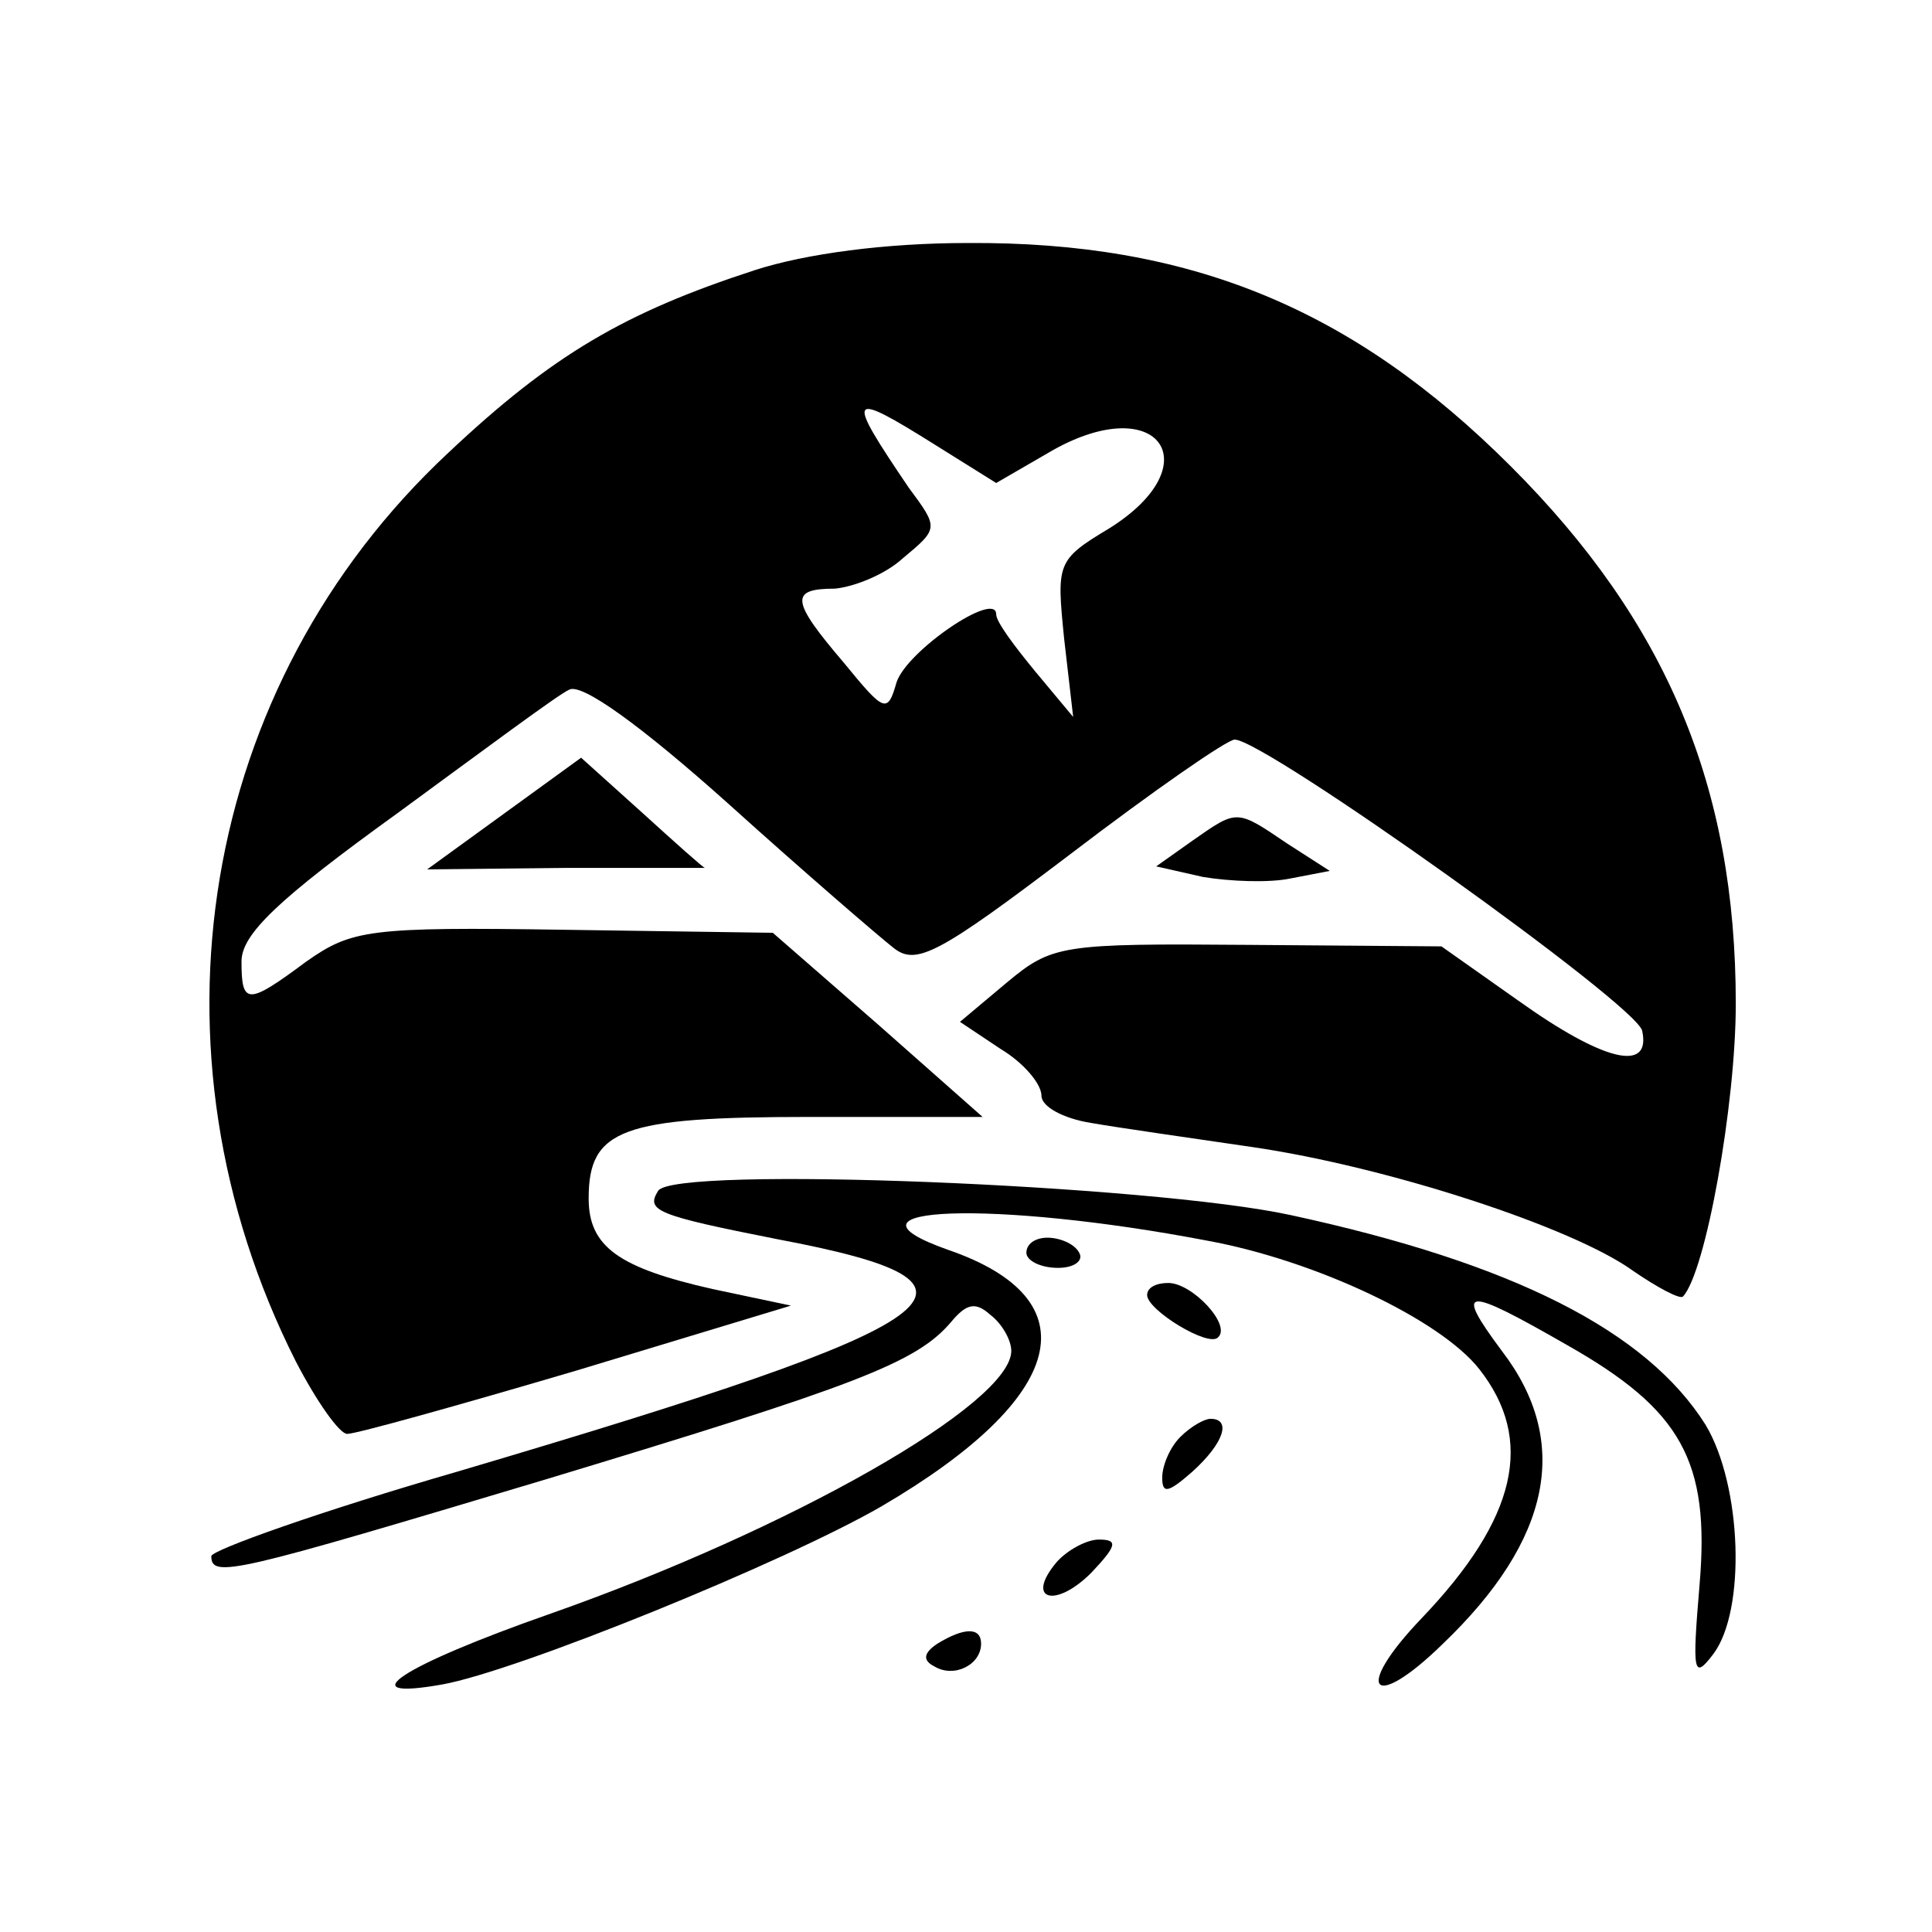 <?xml version="1.0" standalone="no"?>
<!DOCTYPE svg PUBLIC "-//W3C//DTD SVG 20010904//EN"
 "http://www.w3.org/TR/2001/REC-SVG-20010904/DTD/svg10.dtd">
<svg version="1.0" xmlns="http://www.w3.org/2000/svg"
 width="128pt" height="128pt" viewBox="0 0 128 128"
 preserveAspectRatio="xMidYMid meet">

<g transform="translate(0,128) scale(0.1,-0.1)"
fill="#000000" stroke="none">
<path d="M500 1101 c-86 -28 -134 -56 -203 -121 -165 -154 -205 -396 -101
-602 14 -27 29 -48 34 -48 6 0 74 19 152 42 l142 43 -52 11 c-62 14 -82 28
-82 60 0 46 22 54 146 54 l115 0 -69 61 -70 61 -138 2 c-130 2 -141 0 -171
-21 -39 -29 -43 -29 -43 0 0 18 24 41 103 98 56 41 107 79 114 82 8 5 48 -24
105 -75 51 -46 101 -89 110 -96 15 -12 30 -4 117 62 55 42 104 76 109 76 20 0
267 -176 270 -193 6 -28 -26 -20 -82 20 l-51 36 -128 1 c-124 1 -130 0 -160
-25 l-31 -26 27 -18 c15 -9 27 -23 27 -31 0 -7 14 -15 33 -18 17 -3 66 -10
107 -16 89 -13 212 -53 252 -82 16 -11 31 -19 33 -17 15 16 35 127 35 194 0
144 -46 253 -149 356 -105 105 -213 149 -360 148 -54 0 -107 -7 -141 -18z
m120 -116 l40 -25 38 22 c70 39 104 -10 37 -52 -35 -21 -35 -23 -30 -73 l6
-52 -25 30 c-14 17 -26 33 -26 38 0 16 -59 -24 -66 -45 -6 -21 -8 -20 -35 13
-35 41 -36 49 -6 49 12 1 33 9 45 20 24 20 24 20 4 47 -42 62 -41 65 18 28z"/>
<path d="M334 741 l-51 -37 93 1 c51 0 92 0 91 0 -1 0 -20 17 -42 37 l-40 36
-51 -37z"/>
<path d="M790 723 l-24 -17 31 -7 c18 -3 44 -4 58 -1 l26 5 -28 18 c-34 23
-33 23 -63 2z"/>
<path d="M436 491 c-8 -13 -2 -16 79 -32 159 -30 126 -54 -212 -154 -90 -26
-163 -52 -163 -56 0 -15 15 -11 222 51 205 62 245 77 268 104 10 12 16 14 26
5 8 -6 14 -17 14 -24 0 -35 -146 -118 -305 -174 -100 -35 -134 -58 -72 -47 50
9 227 81 291 118 123 72 140 137 44 170 -82 29 31 33 172 6 71 -13 154 -52
180 -85 37 -47 25 -99 -38 -165 -46 -48 -33 -63 14 -17 72 69 85 134 39 194
-32 43 -25 43 43 4 76 -43 95 -77 88 -159 -5 -59 -4 -63 9 -46 22 29 19 112
-5 152 -39 62 -127 107 -275 139 -92 20 -409 33 -419 16z"/>
<path d="M680 450 c0 -5 9 -10 21 -10 11 0 17 5 14 10 -3 6 -13 10 -21 10 -8
0 -14 -4 -14 -10z"/>
<path d="M760 422 c0 -10 41 -35 47 -28 9 8 -17 36 -33 36 -8 0 -14 -3 -14 -8z"/>
<path d="M782 328 c-7 -7 -12 -19 -12 -27 0 -11 4 -10 20 4 21 19 26 35 12 35
-4 0 -13 -5 -20 -12z"/>
<path d="M700 245 c-21 -25 -1 -31 23 -7 17 18 18 22 5 22 -8 0 -21 -7 -28
-15z"/>
<path d="M621 191 c-9 -6 -10 -11 -2 -15 13 -8 31 1 31 15 0 11 -11 11 -29 0z"/>
</g>
</svg>
